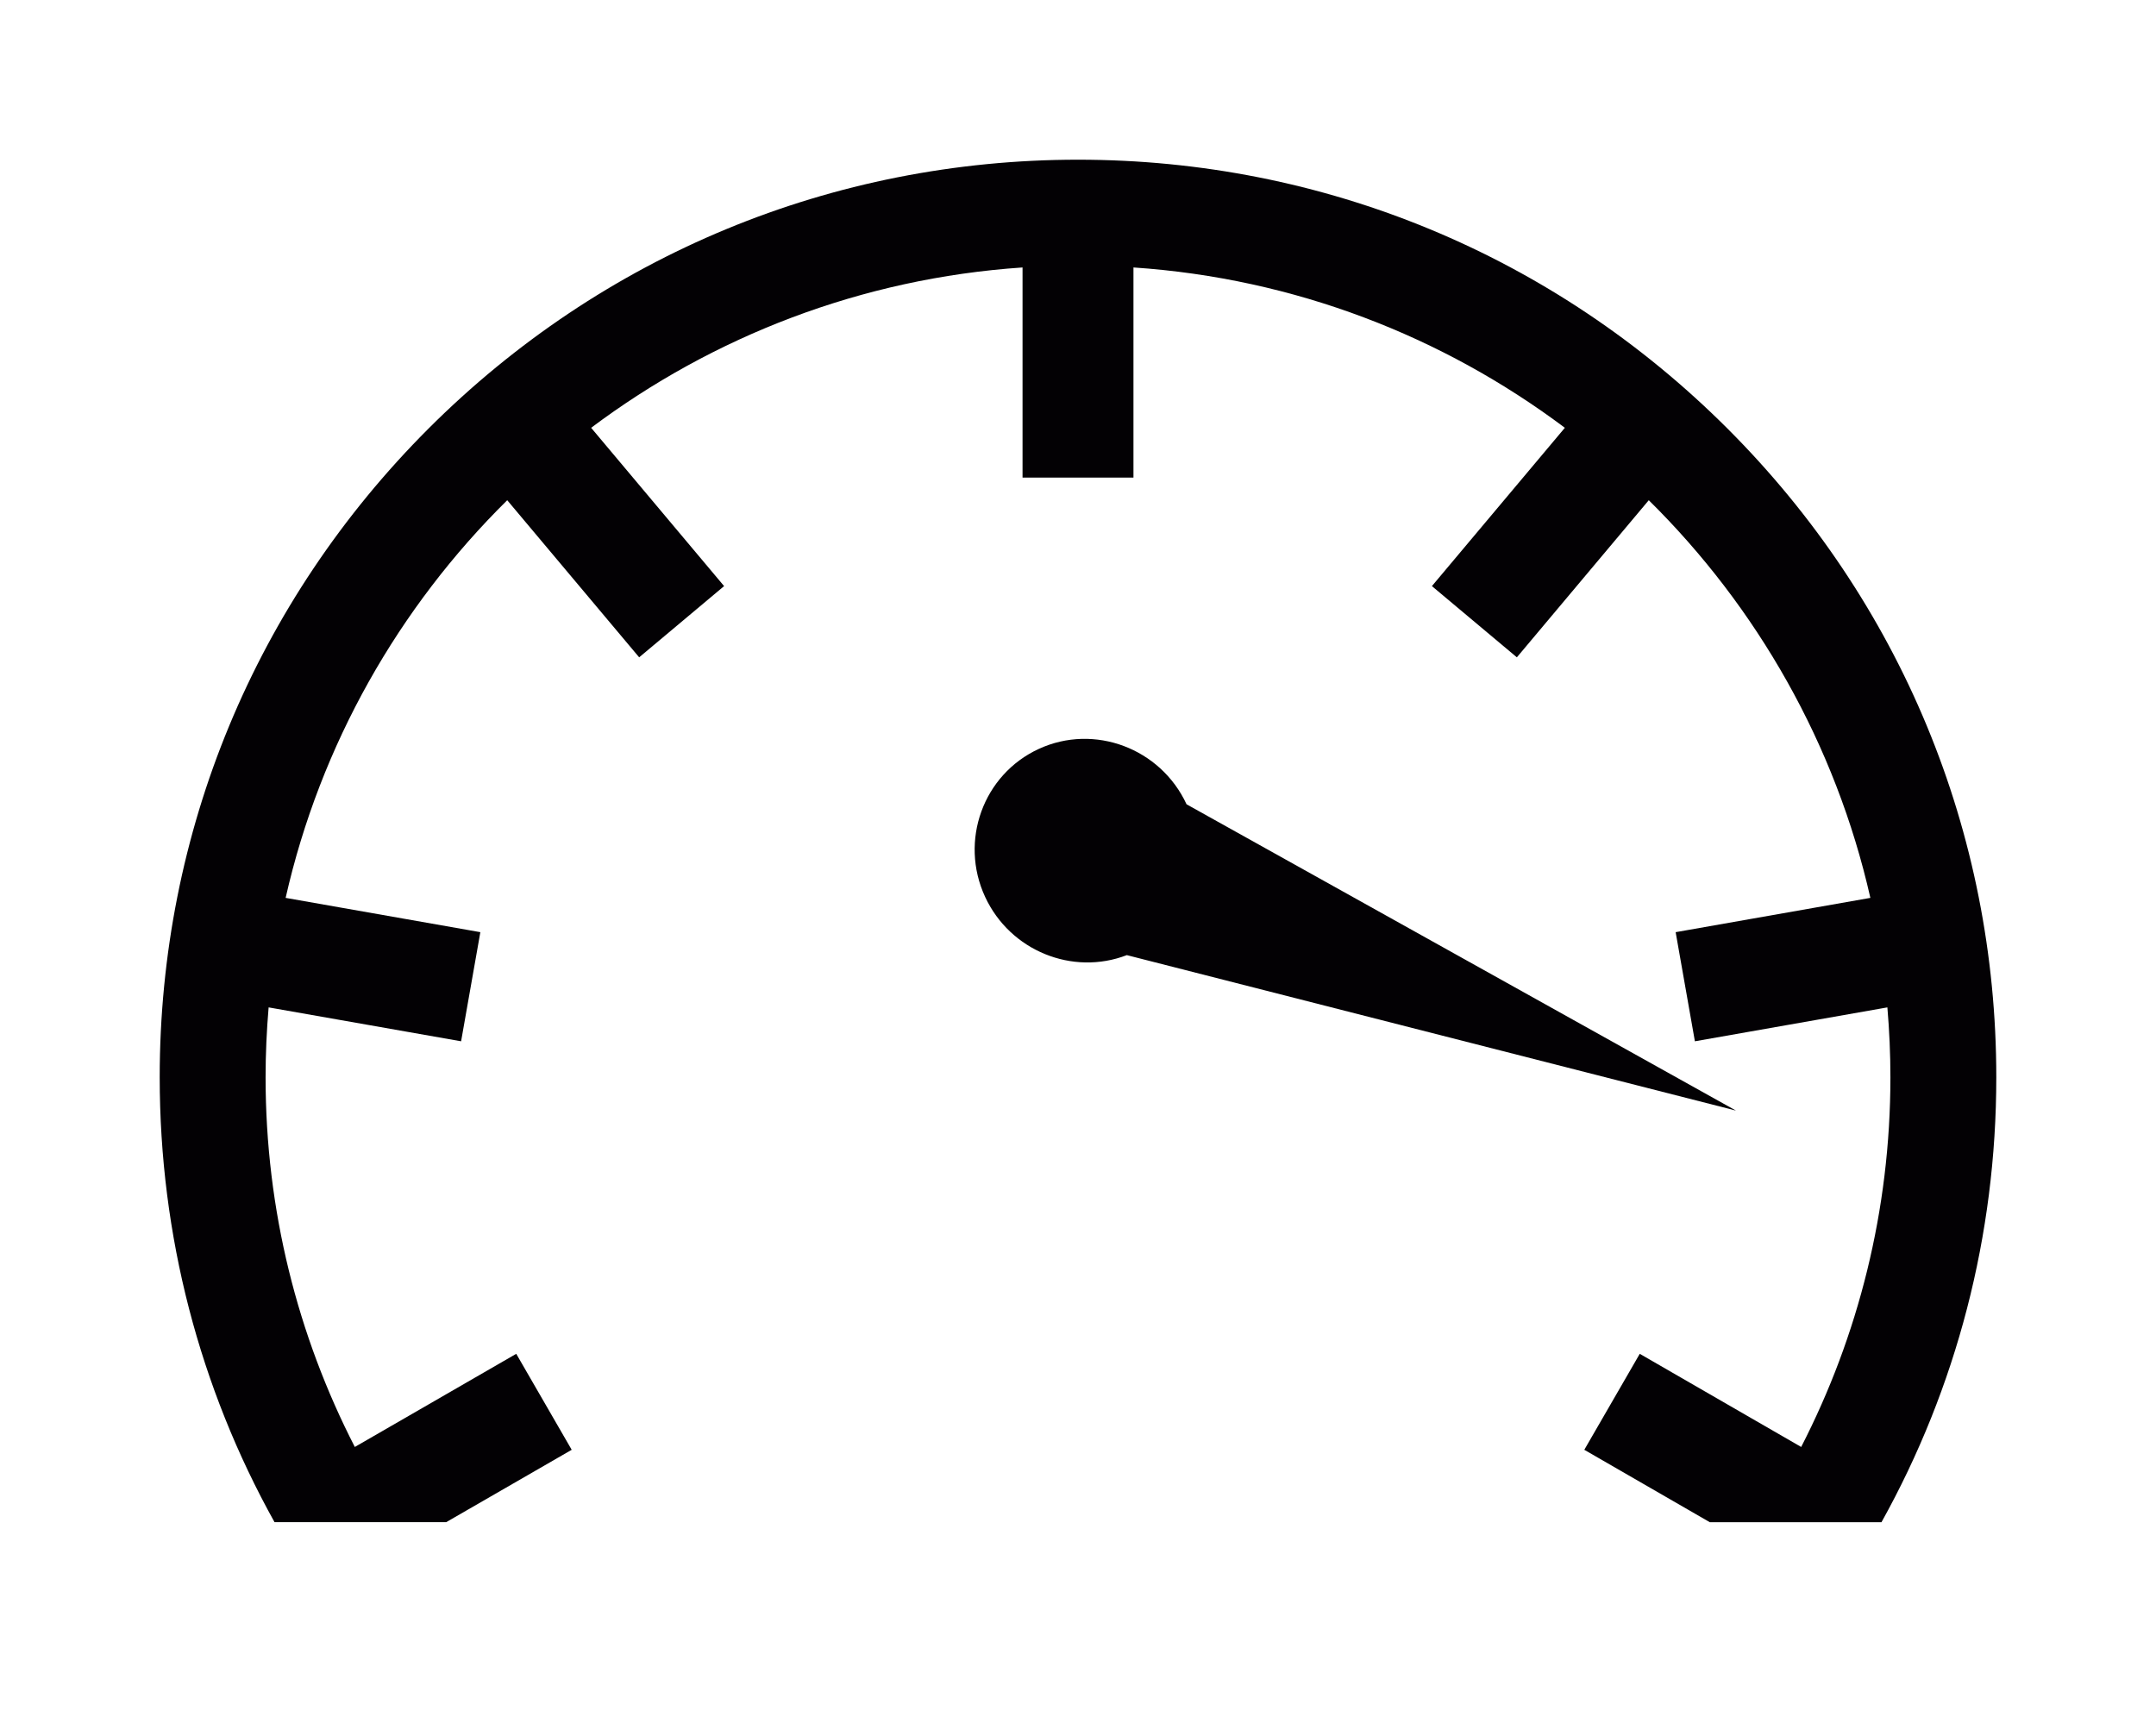 <svg width="54" height="43" viewBox="0 0 54 43" fill="none" xmlns="http://www.w3.org/2000/svg">
<path d="M24.674 22.465C24.022 21.06 24.627 19.397 26.02 18.757C27.409 18.118 29.067 18.741 29.719 20.145L43.48 27.817L28.223 23.923C26.865 24.446 25.303 23.818 24.674 22.465Z" fill="#030104"/>
<g filter="url(#filter0_d)">
<path d="M10.736 6.731C15.081 2.391 20.857 0 27 0C33.144 0 38.919 2.391 43.264 6.731C47.608 11.072 50 16.844 50 22.983C50 26.946 49.001 30.756 47.124 34.127H42.825L39.681 32.313L41.07 29.909L45.113 32.242C46.541 29.463 47.348 26.315 47.348 22.983C47.348 22.393 47.321 21.809 47.272 21.232L42.451 22.081L41.969 19.348L46.846 18.489C45.975 14.644 44.01 11.209 41.296 8.529L37.992 12.464L35.864 10.68L39.194 6.715C36.14 4.424 32.424 2.971 28.389 2.699V7.962H25.611V2.699C21.576 2.972 17.86 4.425 14.806 6.715L18.136 10.68L16.009 12.464L12.704 8.529C9.99 11.209 8.025 14.644 7.154 18.489L12.031 19.348L11.549 22.081L6.728 21.232C6.679 21.809 6.652 22.392 6.652 22.982C6.652 26.315 7.459 29.463 8.887 32.242L12.93 29.909L14.319 32.313L11.175 34.126H6.876C4.999 30.756 4 26.946 4 22.982C4 16.844 6.393 11.072 10.736 6.731Z" fill="#030104"/>
</g>
<defs>
<filter id="filter0_d" x="0" y="0" width="54" height="42.127" filterUnits="userSpaceOnUse" color-interpolation-filters="sRGB">
<feFlood flood-opacity="0" result="BackgroundImageFix"/>
<feColorMatrix in="SourceAlpha" type="matrix" values="0 0 0 0 0 0 0 0 0 0 0 0 0 0 0 0 0 0 127 0"/>
<feOffset dy="4"/>
<feGaussianBlur stdDeviation="2"/>
<feColorMatrix type="matrix" values="0 0 0 0 0 0 0 0 0 0 0 0 0 0 0 0 0 0 0.25 0"/>
<feBlend mode="normal" in2="BackgroundImageFix" result="effect1_dropShadow"/>
<feBlend mode="normal" in="SourceGraphic" in2="effect1_dropShadow" result="shape"/>
</filter>
</defs>
</svg>
